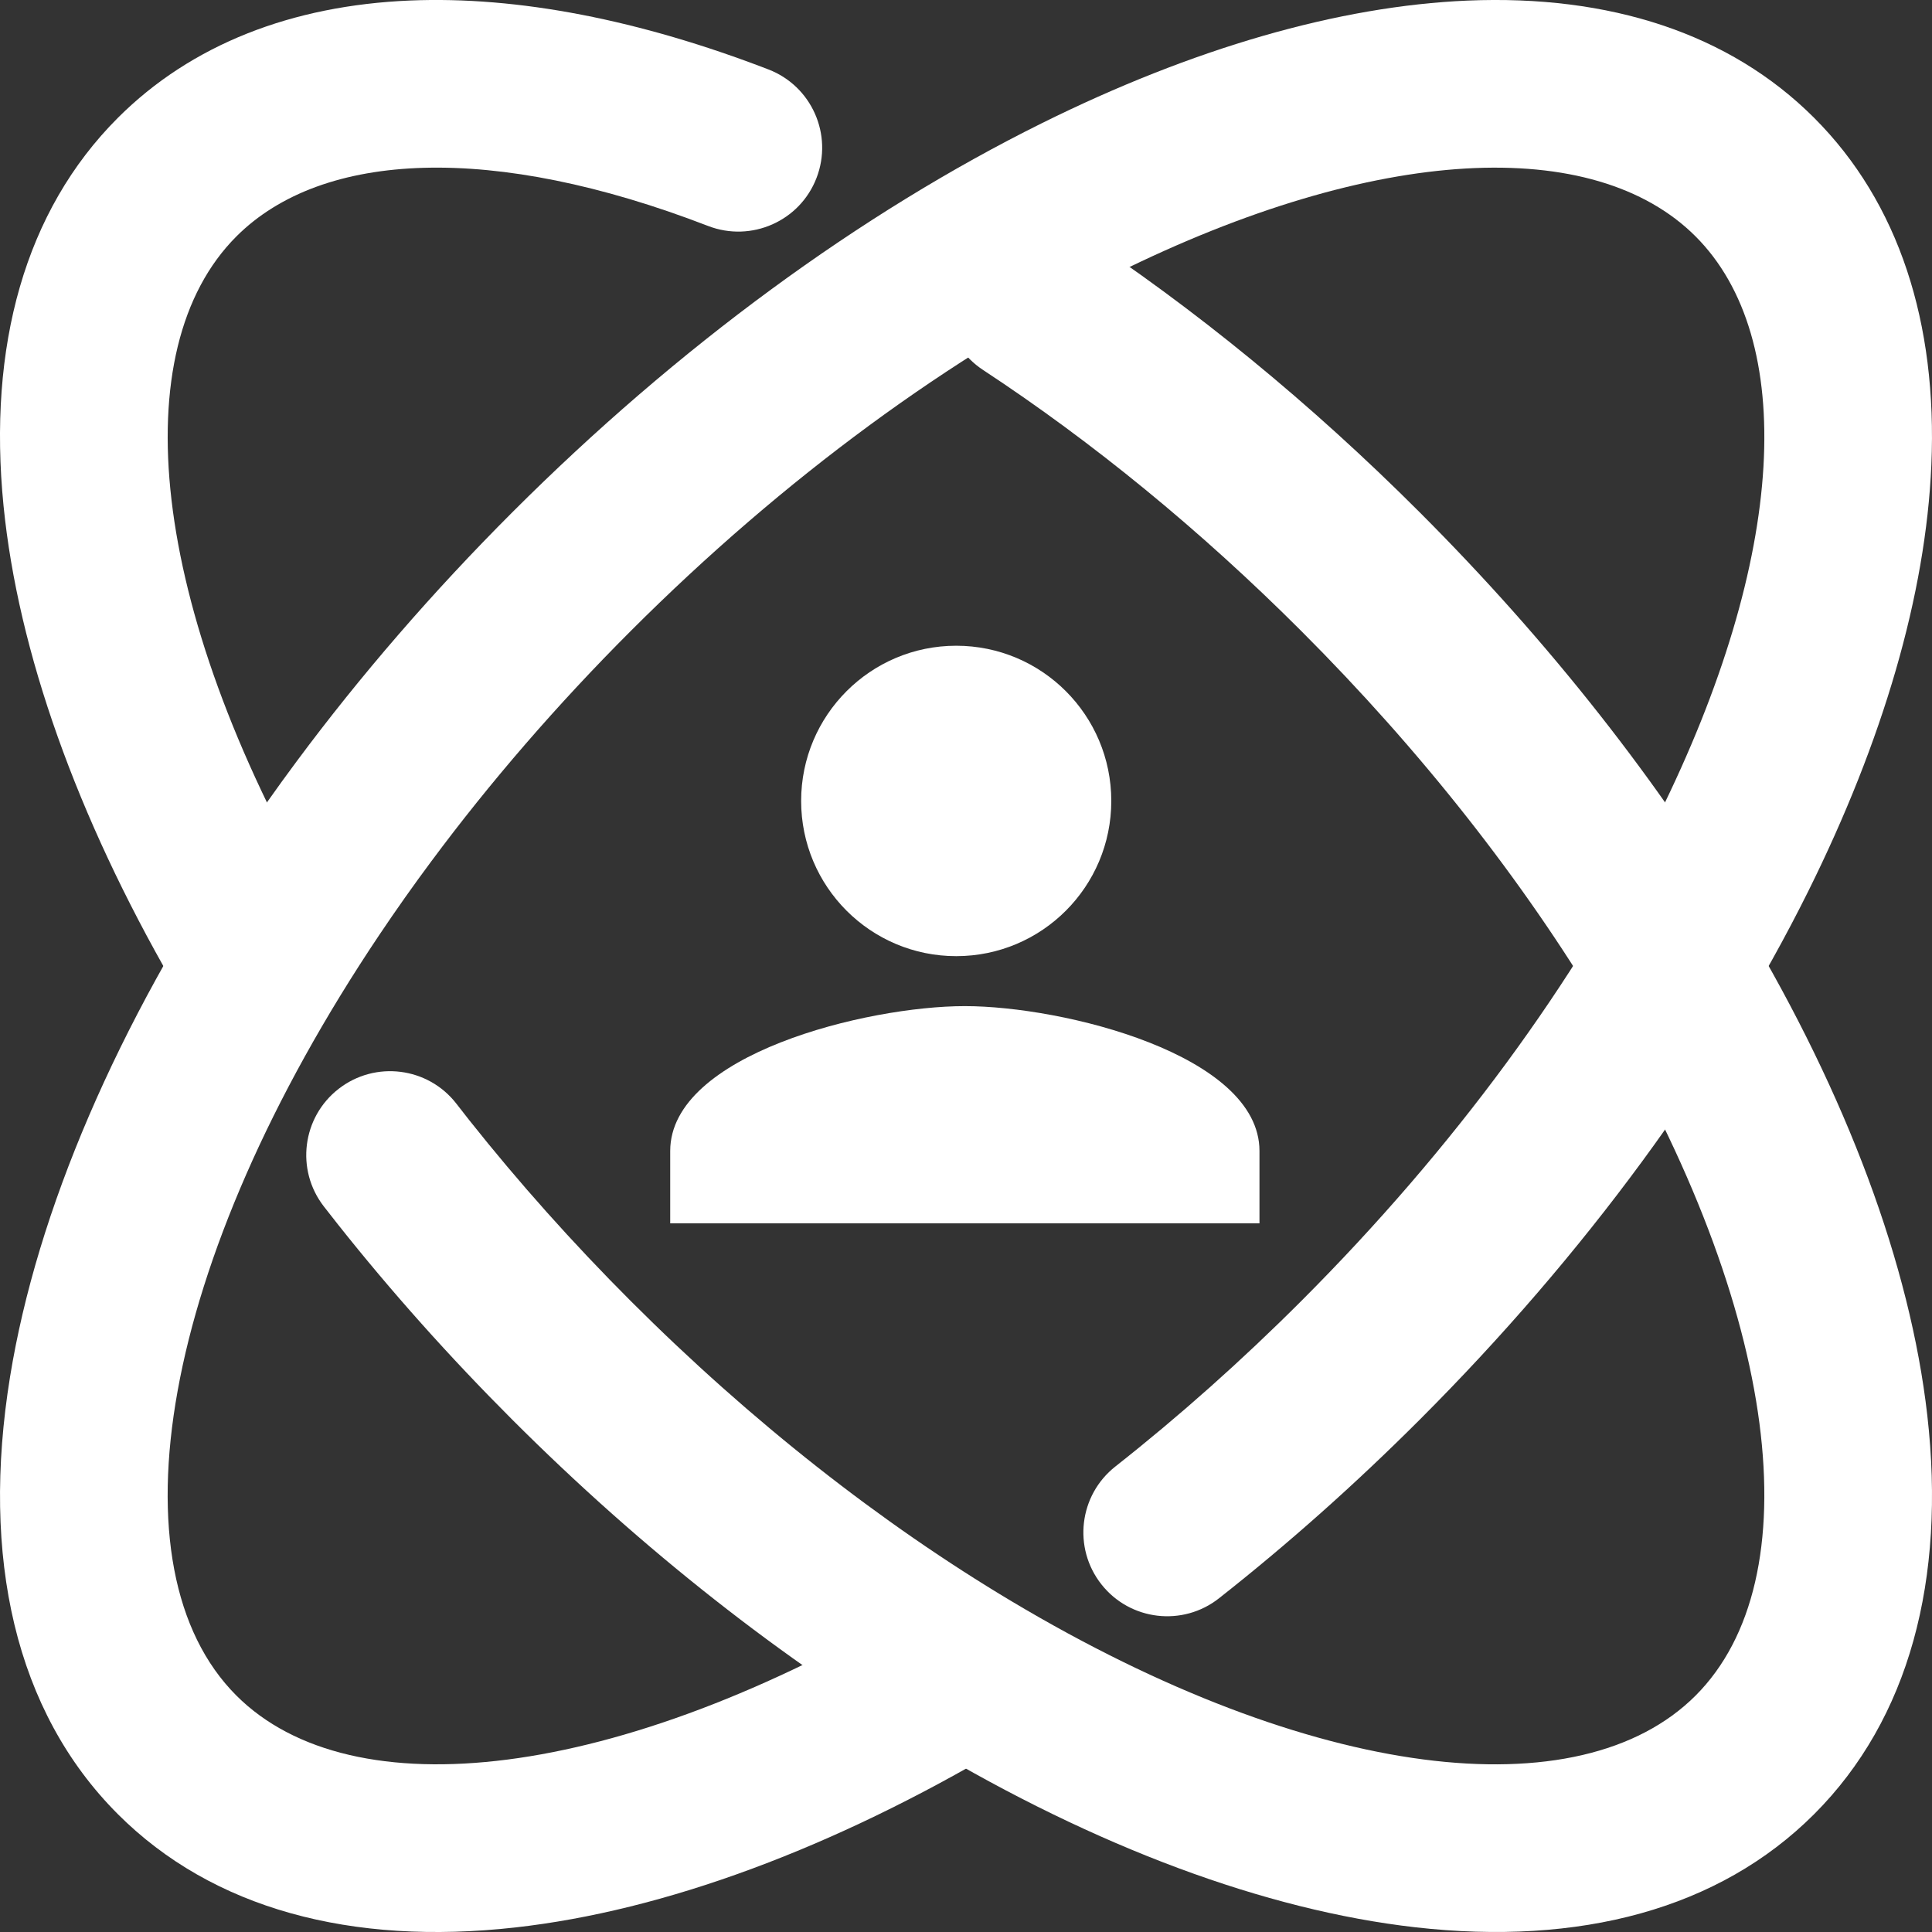 <svg width="30" height="30" viewBox="0 0 30 30" fill="none" xmlns="http://www.w3.org/2000/svg">
<rect x="0" y="0" width="30" height="30" fill="#333333" stroke="none"/>
<path d="M22.045 7.955C24.06 9.97 25.777 12.156 27.1 14.372C28.679 17.017 29.661 19.644 29.927 21.977C30.217 24.524 29.649 26.691 28.17 28.17C26.691 29.649 24.525 30.216 21.979 29.927C19.646 29.662 17.02 28.68 14.374 27.101C12.158 25.778 9.971 24.061 7.955 22.045C6.98 21.07 6.073 20.054 5.246 19.011C5.173 18.919 5.101 18.826 5.029 18.734C4.588 18.166 4.691 17.348 5.259 16.907C5.827 16.466 6.645 16.569 7.086 17.137C7.152 17.223 7.219 17.308 7.286 17.393C8.051 18.357 8.891 19.299 9.796 20.204C11.662 22.07 13.68 23.654 15.709 24.865C20.389 27.659 24.528 28.13 26.329 26.329C28.13 24.527 27.659 20.387 24.864 15.706C23.653 13.678 22.07 11.662 20.204 9.796C18.639 8.231 16.966 6.863 15.265 5.745C14.664 5.35 14.497 4.543 14.892 3.942C15.287 3.341 16.094 3.174 16.695 3.569C18.546 4.785 20.356 6.265 22.045 7.955H22.045ZM12.679 2.763C12.421 3.434 11.667 3.767 10.996 3.509C7.662 2.222 5.01 2.333 3.671 3.671C1.918 5.425 2.314 9.403 4.939 13.958C5.298 14.581 5.084 15.377 4.461 15.736C3.838 16.095 3.042 15.881 2.683 15.258C1.193 12.673 0.281 10.12 0.055 7.855C-0.191 5.38 0.384 3.276 1.83 1.83C2.972 0.689 4.533 0.085 6.367 0.008C8.046 -0.062 9.939 0.31 11.934 1.079C12.604 1.338 12.938 2.092 12.679 2.763H12.679Z" fill="white"/>
<path d="M22.045 22.045C21.045 23.045 20.002 23.973 18.93 24.817C18.366 25.263 17.547 25.166 17.102 24.601C16.657 24.036 16.754 23.218 17.319 22.772C18.309 21.992 19.276 21.132 20.204 20.204C22.572 17.836 24.479 15.23 25.744 12.685C27.759 8.632 27.904 5.247 26.329 3.671C24.756 2.098 21.378 2.241 17.333 4.247C14.783 5.512 12.169 7.423 9.796 9.796C8.651 10.941 7.609 12.146 6.694 13.379C6.417 13.751 6.15 14.13 5.892 14.514C2.468 19.618 1.7 24.358 3.671 26.329C5.465 28.122 9.579 27.663 14.24 24.896C14.858 24.529 15.657 24.733 16.024 25.351C16.391 25.969 16.187 26.768 15.569 27.135C12.933 28.7 10.318 29.671 7.996 29.93C5.461 30.213 3.304 29.644 1.83 28.17C0.234 26.573 -0.298 24.183 0.156 21.379C0.574 18.802 1.819 15.912 3.729 13.064C4.011 12.645 4.302 12.232 4.603 11.827C5.595 10.491 6.72 9.19 7.955 7.955C10.523 5.387 13.366 3.308 16.176 1.914C18.517 0.753 20.783 0.094 22.79 0.009C24.987 -0.083 26.854 0.514 28.17 1.83C29.488 3.148 30.085 5.018 29.99 7.219C29.904 9.23 29.241 11.5 28.076 13.844C26.682 16.648 24.607 19.483 22.045 22.045Z" fill="white"/>
<path d="M14.982 15.623C16.509 15.623 19.557 16.376 19.557 17.872V18.996H10.407V17.872C10.407 16.376 13.455 15.623 14.982 15.623ZM14.848 10.027C16.178 10.027 17.256 11.106 17.256 12.437C17.256 13.768 16.178 14.847 14.848 14.847C13.518 14.847 12.44 13.768 12.44 12.437C12.44 11.106 13.518 10.027 14.848 10.027H14.848Z" fill="white"/>
</svg>
